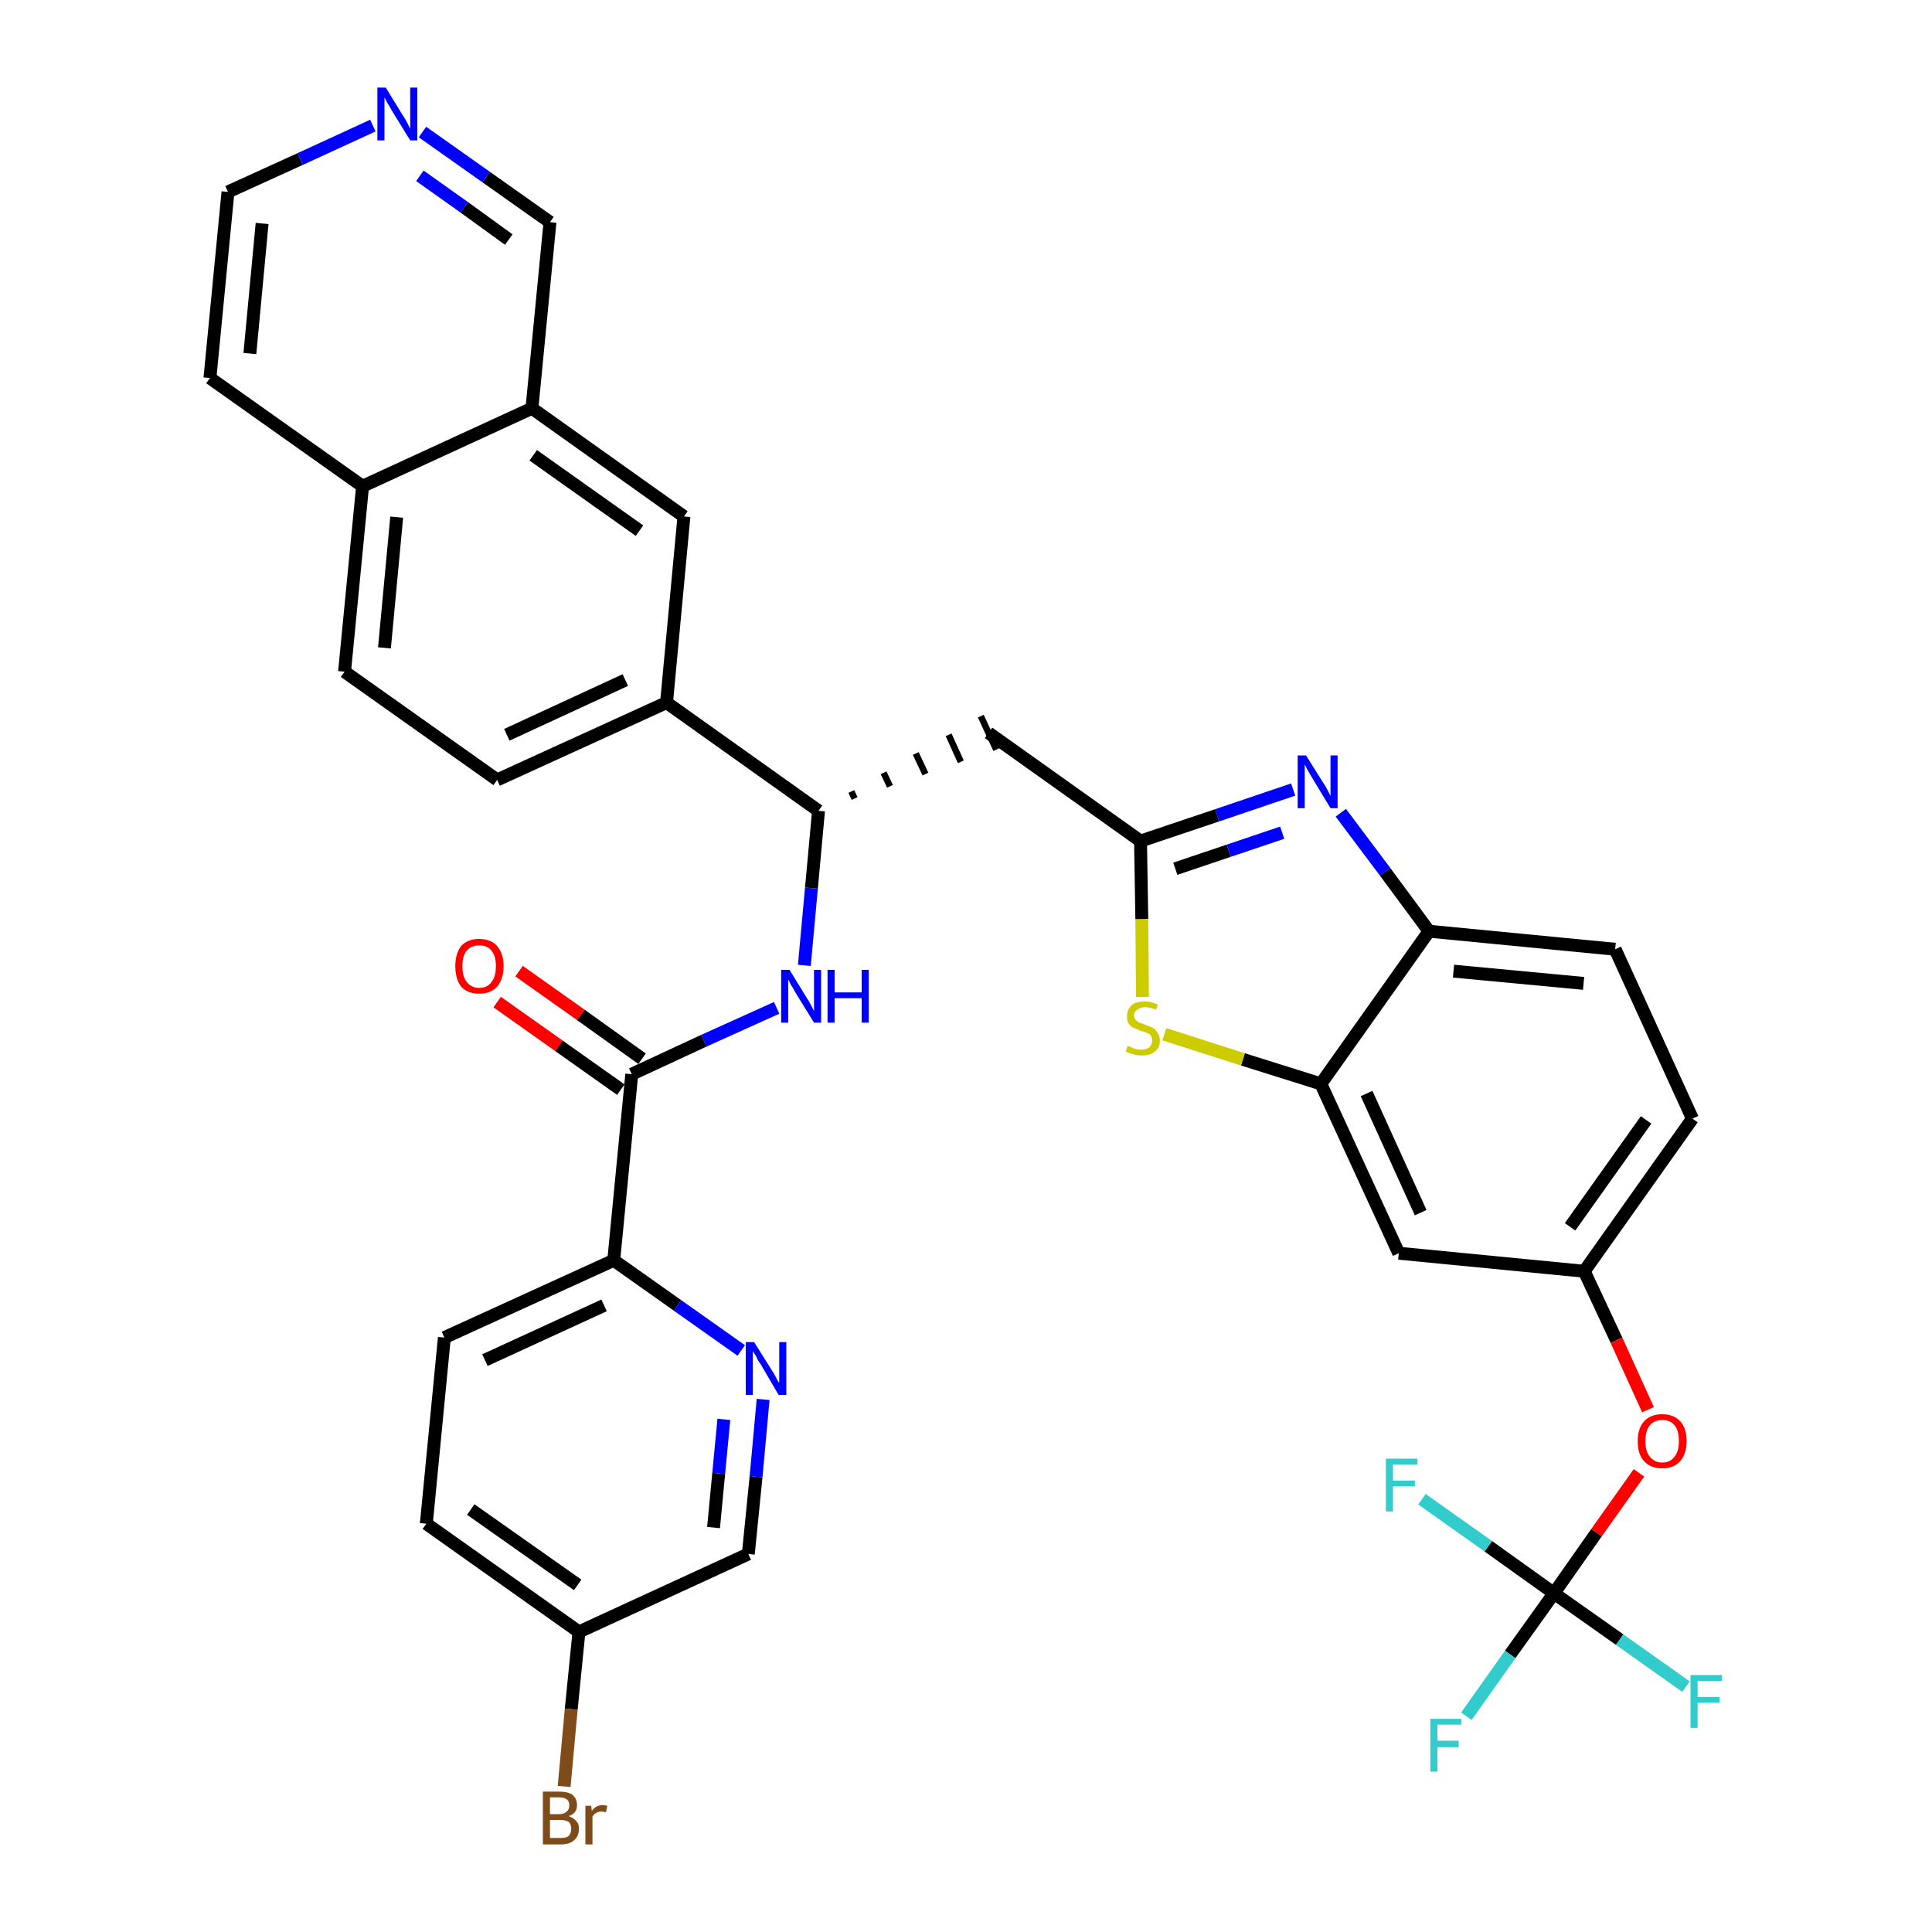 <?xml version='1.0' encoding='iso-8859-1'?>
<svg version='1.1' baseProfile='full'
              xmlns='http://www.w3.org/2000/svg'
                      xmlns:rdkit='http://www.rdkit.org/xml'
                      xmlns:xlink='http://www.w3.org/1999/xlink'
                  xml:space='preserve'
width='300px' height='300px' viewBox='0 0 300 300'>
<!-- END OF HEADER -->
<path class='bond-0 atom-0 atom-1' d='M 77.2,155.6 L 86.8,162.4' style='fill:none;fill-rule:evenodd;stroke:#FF0000;stroke-width:2.0px;stroke-linecap:butt;stroke-linejoin:miter;stroke-opacity:1' />
<path class='bond-0 atom-0 atom-1' d='M 86.8,162.4 L 96.4,169.2' style='fill:none;fill-rule:evenodd;stroke:#000000;stroke-width:2.0px;stroke-linecap:butt;stroke-linejoin:miter;stroke-opacity:1' />
<path class='bond-0 atom-0 atom-1' d='M 80.6,150.8 L 90.2,157.6' style='fill:none;fill-rule:evenodd;stroke:#FF0000;stroke-width:2.0px;stroke-linecap:butt;stroke-linejoin:miter;stroke-opacity:1' />
<path class='bond-0 atom-0 atom-1' d='M 90.2,157.6 L 99.7,164.4' style='fill:none;fill-rule:evenodd;stroke:#000000;stroke-width:2.0px;stroke-linecap:butt;stroke-linejoin:miter;stroke-opacity:1' />
<path class='bond-1 atom-1 atom-2' d='M 98.1,166.8 L 109.3,161.6' style='fill:none;fill-rule:evenodd;stroke:#000000;stroke-width:2.0px;stroke-linecap:butt;stroke-linejoin:miter;stroke-opacity:1' />
<path class='bond-1 atom-1 atom-2' d='M 109.3,161.6 L 120.6,156.5' style='fill:none;fill-rule:evenodd;stroke:#0000FF;stroke-width:2.0px;stroke-linecap:butt;stroke-linejoin:miter;stroke-opacity:1' />
<path class='bond-28 atom-1 atom-29' d='M 98.1,166.8 L 95.3,195.7' style='fill:none;fill-rule:evenodd;stroke:#000000;stroke-width:2.0px;stroke-linecap:butt;stroke-linejoin:miter;stroke-opacity:1' />
<path class='bond-2 atom-2 atom-3' d='M 124.9,149.9 L 126.0,137.9' style='fill:none;fill-rule:evenodd;stroke:#0000FF;stroke-width:2.0px;stroke-linecap:butt;stroke-linejoin:miter;stroke-opacity:1' />
<path class='bond-2 atom-2 atom-3' d='M 126.0,137.9 L 127.1,125.9' style='fill:none;fill-rule:evenodd;stroke:#000000;stroke-width:2.0px;stroke-linecap:butt;stroke-linejoin:miter;stroke-opacity:1' />
<path class='bond-3 atom-3 atom-4' d='M 132.7,124.0 L 132.2,122.9' style='fill:none;fill-rule:evenodd;stroke:#000000;stroke-width:1.0px;stroke-linecap:butt;stroke-linejoin:miter;stroke-opacity:1' />
<path class='bond-3 atom-3 atom-4' d='M 138.2,122.1 L 137.2,120.0' style='fill:none;fill-rule:evenodd;stroke:#000000;stroke-width:1.0px;stroke-linecap:butt;stroke-linejoin:miter;stroke-opacity:1' />
<path class='bond-3 atom-3 atom-4' d='M 143.7,120.2 L 142.2,117.0' style='fill:none;fill-rule:evenodd;stroke:#000000;stroke-width:1.0px;stroke-linecap:butt;stroke-linejoin:miter;stroke-opacity:1' />
<path class='bond-3 atom-3 atom-4' d='M 149.2,118.3 L 147.3,114.1' style='fill:none;fill-rule:evenodd;stroke:#000000;stroke-width:1.0px;stroke-linecap:butt;stroke-linejoin:miter;stroke-opacity:1' />
<path class='bond-3 atom-3 atom-4' d='M 154.7,116.4 L 152.3,111.2' style='fill:none;fill-rule:evenodd;stroke:#000000;stroke-width:1.0px;stroke-linecap:butt;stroke-linejoin:miter;stroke-opacity:1' />
<path class='bond-18 atom-3 atom-19' d='M 127.1,125.9 L 103.5,109.1' style='fill:none;fill-rule:evenodd;stroke:#000000;stroke-width:2.0px;stroke-linecap:butt;stroke-linejoin:miter;stroke-opacity:1' />
<path class='bond-4 atom-4 atom-5' d='M 153.5,113.8 L 177.1,130.6' style='fill:none;fill-rule:evenodd;stroke:#000000;stroke-width:2.0px;stroke-linecap:butt;stroke-linejoin:miter;stroke-opacity:1' />
<path class='bond-5 atom-5 atom-6' d='M 177.1,130.6 L 189.0,126.6' style='fill:none;fill-rule:evenodd;stroke:#000000;stroke-width:2.0px;stroke-linecap:butt;stroke-linejoin:miter;stroke-opacity:1' />
<path class='bond-5 atom-5 atom-6' d='M 189.0,126.6 L 200.8,122.6' style='fill:none;fill-rule:evenodd;stroke:#0000FF;stroke-width:2.0px;stroke-linecap:butt;stroke-linejoin:miter;stroke-opacity:1' />
<path class='bond-5 atom-5 atom-6' d='M 182.5,134.9 L 190.8,132.1' style='fill:none;fill-rule:evenodd;stroke:#000000;stroke-width:2.0px;stroke-linecap:butt;stroke-linejoin:miter;stroke-opacity:1' />
<path class='bond-5 atom-5 atom-6' d='M 190.8,132.1 L 199.1,129.3' style='fill:none;fill-rule:evenodd;stroke:#0000FF;stroke-width:2.0px;stroke-linecap:butt;stroke-linejoin:miter;stroke-opacity:1' />
<path class='bond-35 atom-18 atom-5' d='M 177.4,154.8 L 177.3,142.7' style='fill:none;fill-rule:evenodd;stroke:#CCCC00;stroke-width:2.0px;stroke-linecap:butt;stroke-linejoin:miter;stroke-opacity:1' />
<path class='bond-35 atom-18 atom-5' d='M 177.3,142.7 L 177.1,130.6' style='fill:none;fill-rule:evenodd;stroke:#000000;stroke-width:2.0px;stroke-linecap:butt;stroke-linejoin:miter;stroke-opacity:1' />
<path class='bond-6 atom-6 atom-7' d='M 208.2,126.2 L 215.1,135.4' style='fill:none;fill-rule:evenodd;stroke:#0000FF;stroke-width:2.0px;stroke-linecap:butt;stroke-linejoin:miter;stroke-opacity:1' />
<path class='bond-6 atom-6 atom-7' d='M 215.1,135.4 L 221.9,144.6' style='fill:none;fill-rule:evenodd;stroke:#000000;stroke-width:2.0px;stroke-linecap:butt;stroke-linejoin:miter;stroke-opacity:1' />
<path class='bond-7 atom-7 atom-8' d='M 221.9,144.6 L 250.8,147.4' style='fill:none;fill-rule:evenodd;stroke:#000000;stroke-width:2.0px;stroke-linecap:butt;stroke-linejoin:miter;stroke-opacity:1' />
<path class='bond-7 atom-7 atom-8' d='M 225.7,150.8 L 245.9,152.7' style='fill:none;fill-rule:evenodd;stroke:#000000;stroke-width:2.0px;stroke-linecap:butt;stroke-linejoin:miter;stroke-opacity:1' />
<path class='bond-38 atom-17 atom-7' d='M 205.1,168.3 L 221.9,144.6' style='fill:none;fill-rule:evenodd;stroke:#000000;stroke-width:2.0px;stroke-linecap:butt;stroke-linejoin:miter;stroke-opacity:1' />
<path class='bond-8 atom-8 atom-9' d='M 250.8,147.4 L 262.8,173.7' style='fill:none;fill-rule:evenodd;stroke:#000000;stroke-width:2.0px;stroke-linecap:butt;stroke-linejoin:miter;stroke-opacity:1' />
<path class='bond-9 atom-9 atom-10' d='M 262.8,173.7 L 246.0,197.4' style='fill:none;fill-rule:evenodd;stroke:#000000;stroke-width:2.0px;stroke-linecap:butt;stroke-linejoin:miter;stroke-opacity:1' />
<path class='bond-9 atom-9 atom-10' d='M 255.6,173.9 L 243.8,190.5' style='fill:none;fill-rule:evenodd;stroke:#000000;stroke-width:2.0px;stroke-linecap:butt;stroke-linejoin:miter;stroke-opacity:1' />
<path class='bond-10 atom-10 atom-11' d='M 246.0,197.4 L 251.0,208.1' style='fill:none;fill-rule:evenodd;stroke:#000000;stroke-width:2.0px;stroke-linecap:butt;stroke-linejoin:miter;stroke-opacity:1' />
<path class='bond-10 atom-10 atom-11' d='M 251.0,208.1 L 255.9,218.9' style='fill:none;fill-rule:evenodd;stroke:#FF0000;stroke-width:2.0px;stroke-linecap:butt;stroke-linejoin:miter;stroke-opacity:1' />
<path class='bond-15 atom-10 atom-16' d='M 246.0,197.4 L 217.2,194.6' style='fill:none;fill-rule:evenodd;stroke:#000000;stroke-width:2.0px;stroke-linecap:butt;stroke-linejoin:miter;stroke-opacity:1' />
<path class='bond-11 atom-11 atom-12' d='M 254.5,228.7 L 247.9,238.0' style='fill:none;fill-rule:evenodd;stroke:#FF0000;stroke-width:2.0px;stroke-linecap:butt;stroke-linejoin:miter;stroke-opacity:1' />
<path class='bond-11 atom-11 atom-12' d='M 247.9,238.0 L 241.3,247.4' style='fill:none;fill-rule:evenodd;stroke:#000000;stroke-width:2.0px;stroke-linecap:butt;stroke-linejoin:miter;stroke-opacity:1' />
<path class='bond-12 atom-12 atom-13' d='M 241.3,247.4 L 234.5,256.9' style='fill:none;fill-rule:evenodd;stroke:#000000;stroke-width:2.0px;stroke-linecap:butt;stroke-linejoin:miter;stroke-opacity:1' />
<path class='bond-12 atom-12 atom-13' d='M 234.5,256.9 L 227.7,266.5' style='fill:none;fill-rule:evenodd;stroke:#33CCCC;stroke-width:2.0px;stroke-linecap:butt;stroke-linejoin:miter;stroke-opacity:1' />
<path class='bond-13 atom-12 atom-14' d='M 241.3,247.4 L 251.5,254.6' style='fill:none;fill-rule:evenodd;stroke:#000000;stroke-width:2.0px;stroke-linecap:butt;stroke-linejoin:miter;stroke-opacity:1' />
<path class='bond-13 atom-12 atom-14' d='M 251.5,254.6 L 261.8,261.9' style='fill:none;fill-rule:evenodd;stroke:#33CCCC;stroke-width:2.0px;stroke-linecap:butt;stroke-linejoin:miter;stroke-opacity:1' />
<path class='bond-14 atom-12 atom-15' d='M 241.3,247.4 L 231.1,240.1' style='fill:none;fill-rule:evenodd;stroke:#000000;stroke-width:2.0px;stroke-linecap:butt;stroke-linejoin:miter;stroke-opacity:1' />
<path class='bond-14 atom-12 atom-15' d='M 231.1,240.1 L 220.8,232.8' style='fill:none;fill-rule:evenodd;stroke:#33CCCC;stroke-width:2.0px;stroke-linecap:butt;stroke-linejoin:miter;stroke-opacity:1' />
<path class='bond-16 atom-16 atom-17' d='M 217.2,194.6 L 205.1,168.3' style='fill:none;fill-rule:evenodd;stroke:#000000;stroke-width:2.0px;stroke-linecap:butt;stroke-linejoin:miter;stroke-opacity:1' />
<path class='bond-16 atom-16 atom-17' d='M 220.6,188.3 L 212.2,169.8' style='fill:none;fill-rule:evenodd;stroke:#000000;stroke-width:2.0px;stroke-linecap:butt;stroke-linejoin:miter;stroke-opacity:1' />
<path class='bond-17 atom-17 atom-18' d='M 205.1,168.3 L 193.0,164.5' style='fill:none;fill-rule:evenodd;stroke:#000000;stroke-width:2.0px;stroke-linecap:butt;stroke-linejoin:miter;stroke-opacity:1' />
<path class='bond-17 atom-17 atom-18' d='M 193.0,164.5 L 180.8,160.6' style='fill:none;fill-rule:evenodd;stroke:#CCCC00;stroke-width:2.0px;stroke-linecap:butt;stroke-linejoin:miter;stroke-opacity:1' />
<path class='bond-19 atom-19 atom-20' d='M 103.5,109.1 L 77.2,121.1' style='fill:none;fill-rule:evenodd;stroke:#000000;stroke-width:2.0px;stroke-linecap:butt;stroke-linejoin:miter;stroke-opacity:1' />
<path class='bond-19 atom-19 atom-20' d='M 97.1,105.6 L 78.7,114.1' style='fill:none;fill-rule:evenodd;stroke:#000000;stroke-width:2.0px;stroke-linecap:butt;stroke-linejoin:miter;stroke-opacity:1' />
<path class='bond-36 atom-28 atom-19' d='M 106.2,80.2 L 103.5,109.1' style='fill:none;fill-rule:evenodd;stroke:#000000;stroke-width:2.0px;stroke-linecap:butt;stroke-linejoin:miter;stroke-opacity:1' />
<path class='bond-20 atom-20 atom-21' d='M 77.2,121.1 L 53.5,104.3' style='fill:none;fill-rule:evenodd;stroke:#000000;stroke-width:2.0px;stroke-linecap:butt;stroke-linejoin:miter;stroke-opacity:1' />
<path class='bond-21 atom-21 atom-22' d='M 53.5,104.3 L 56.3,75.5' style='fill:none;fill-rule:evenodd;stroke:#000000;stroke-width:2.0px;stroke-linecap:butt;stroke-linejoin:miter;stroke-opacity:1' />
<path class='bond-21 atom-21 atom-22' d='M 59.7,100.6 L 61.6,80.3' style='fill:none;fill-rule:evenodd;stroke:#000000;stroke-width:2.0px;stroke-linecap:butt;stroke-linejoin:miter;stroke-opacity:1' />
<path class='bond-22 atom-22 atom-23' d='M 56.3,75.5 L 32.6,58.7' style='fill:none;fill-rule:evenodd;stroke:#000000;stroke-width:2.0px;stroke-linecap:butt;stroke-linejoin:miter;stroke-opacity:1' />
<path class='bond-39 atom-27 atom-22' d='M 82.6,63.4 L 56.3,75.5' style='fill:none;fill-rule:evenodd;stroke:#000000;stroke-width:2.0px;stroke-linecap:butt;stroke-linejoin:miter;stroke-opacity:1' />
<path class='bond-23 atom-23 atom-24' d='M 32.6,58.7 L 35.4,29.8' style='fill:none;fill-rule:evenodd;stroke:#000000;stroke-width:2.0px;stroke-linecap:butt;stroke-linejoin:miter;stroke-opacity:1' />
<path class='bond-23 atom-23 atom-24' d='M 38.8,54.9 L 40.7,34.7' style='fill:none;fill-rule:evenodd;stroke:#000000;stroke-width:2.0px;stroke-linecap:butt;stroke-linejoin:miter;stroke-opacity:1' />
<path class='bond-24 atom-24 atom-25' d='M 35.4,29.8 L 46.6,24.7' style='fill:none;fill-rule:evenodd;stroke:#000000;stroke-width:2.0px;stroke-linecap:butt;stroke-linejoin:miter;stroke-opacity:1' />
<path class='bond-24 atom-24 atom-25' d='M 46.6,24.7 L 57.9,19.5' style='fill:none;fill-rule:evenodd;stroke:#0000FF;stroke-width:2.0px;stroke-linecap:butt;stroke-linejoin:miter;stroke-opacity:1' />
<path class='bond-25 atom-25 atom-26' d='M 65.6,20.5 L 75.5,27.5' style='fill:none;fill-rule:evenodd;stroke:#0000FF;stroke-width:2.0px;stroke-linecap:butt;stroke-linejoin:miter;stroke-opacity:1' />
<path class='bond-25 atom-25 atom-26' d='M 75.5,27.5 L 85.4,34.5' style='fill:none;fill-rule:evenodd;stroke:#000000;stroke-width:2.0px;stroke-linecap:butt;stroke-linejoin:miter;stroke-opacity:1' />
<path class='bond-25 atom-25 atom-26' d='M 65.2,27.3 L 72.1,32.2' style='fill:none;fill-rule:evenodd;stroke:#0000FF;stroke-width:2.0px;stroke-linecap:butt;stroke-linejoin:miter;stroke-opacity:1' />
<path class='bond-25 atom-25 atom-26' d='M 72.1,32.2 L 79.0,37.2' style='fill:none;fill-rule:evenodd;stroke:#000000;stroke-width:2.0px;stroke-linecap:butt;stroke-linejoin:miter;stroke-opacity:1' />
<path class='bond-26 atom-26 atom-27' d='M 85.4,34.5 L 82.6,63.4' style='fill:none;fill-rule:evenodd;stroke:#000000;stroke-width:2.0px;stroke-linecap:butt;stroke-linejoin:miter;stroke-opacity:1' />
<path class='bond-27 atom-27 atom-28' d='M 82.6,63.4 L 106.2,80.2' style='fill:none;fill-rule:evenodd;stroke:#000000;stroke-width:2.0px;stroke-linecap:butt;stroke-linejoin:miter;stroke-opacity:1' />
<path class='bond-27 atom-27 atom-28' d='M 82.8,70.7 L 99.3,82.4' style='fill:none;fill-rule:evenodd;stroke:#000000;stroke-width:2.0px;stroke-linecap:butt;stroke-linejoin:miter;stroke-opacity:1' />
<path class='bond-29 atom-29 atom-30' d='M 95.3,195.7 L 69.0,207.7' style='fill:none;fill-rule:evenodd;stroke:#000000;stroke-width:2.0px;stroke-linecap:butt;stroke-linejoin:miter;stroke-opacity:1' />
<path class='bond-29 atom-29 atom-30' d='M 93.8,202.7 L 75.3,211.2' style='fill:none;fill-rule:evenodd;stroke:#000000;stroke-width:2.0px;stroke-linecap:butt;stroke-linejoin:miter;stroke-opacity:1' />
<path class='bond-37 atom-35 atom-29' d='M 115.1,209.7 L 105.2,202.7' style='fill:none;fill-rule:evenodd;stroke:#0000FF;stroke-width:2.0px;stroke-linecap:butt;stroke-linejoin:miter;stroke-opacity:1' />
<path class='bond-37 atom-35 atom-29' d='M 105.2,202.7 L 95.3,195.7' style='fill:none;fill-rule:evenodd;stroke:#000000;stroke-width:2.0px;stroke-linecap:butt;stroke-linejoin:miter;stroke-opacity:1' />
<path class='bond-30 atom-30 atom-31' d='M 69.0,207.7 L 66.2,236.6' style='fill:none;fill-rule:evenodd;stroke:#000000;stroke-width:2.0px;stroke-linecap:butt;stroke-linejoin:miter;stroke-opacity:1' />
<path class='bond-31 atom-31 atom-32' d='M 66.2,236.6 L 89.9,253.4' style='fill:none;fill-rule:evenodd;stroke:#000000;stroke-width:2.0px;stroke-linecap:butt;stroke-linejoin:miter;stroke-opacity:1' />
<path class='bond-31 atom-31 atom-32' d='M 73.1,234.4 L 89.7,246.1' style='fill:none;fill-rule:evenodd;stroke:#000000;stroke-width:2.0px;stroke-linecap:butt;stroke-linejoin:miter;stroke-opacity:1' />
<path class='bond-32 atom-32 atom-33' d='M 89.9,253.4 L 88.7,265.4' style='fill:none;fill-rule:evenodd;stroke:#000000;stroke-width:2.0px;stroke-linecap:butt;stroke-linejoin:miter;stroke-opacity:1' />
<path class='bond-32 atom-32 atom-33' d='M 88.7,265.4 L 87.6,277.4' style='fill:none;fill-rule:evenodd;stroke:#7F4C19;stroke-width:2.0px;stroke-linecap:butt;stroke-linejoin:miter;stroke-opacity:1' />
<path class='bond-33 atom-32 atom-34' d='M 89.9,253.4 L 116.2,241.3' style='fill:none;fill-rule:evenodd;stroke:#000000;stroke-width:2.0px;stroke-linecap:butt;stroke-linejoin:miter;stroke-opacity:1' />
<path class='bond-34 atom-34 atom-35' d='M 116.2,241.3 L 117.4,229.3' style='fill:none;fill-rule:evenodd;stroke:#000000;stroke-width:2.0px;stroke-linecap:butt;stroke-linejoin:miter;stroke-opacity:1' />
<path class='bond-34 atom-34 atom-35' d='M 117.4,229.3 L 118.5,217.3' style='fill:none;fill-rule:evenodd;stroke:#0000FF;stroke-width:2.0px;stroke-linecap:butt;stroke-linejoin:miter;stroke-opacity:1' />
<path class='bond-34 atom-34 atom-35' d='M 110.8,237.2 L 111.6,228.8' style='fill:none;fill-rule:evenodd;stroke:#000000;stroke-width:2.0px;stroke-linecap:butt;stroke-linejoin:miter;stroke-opacity:1' />
<path class='bond-34 atom-34 atom-35' d='M 111.6,228.8 L 112.4,220.4' style='fill:none;fill-rule:evenodd;stroke:#0000FF;stroke-width:2.0px;stroke-linecap:butt;stroke-linejoin:miter;stroke-opacity:1' />
<path  class='atom-0' d='M 70.7 150.0
Q 70.7 148.1, 71.6 146.9
Q 72.6 145.8, 74.4 145.8
Q 76.2 145.8, 77.2 146.9
Q 78.2 148.1, 78.2 150.0
Q 78.2 152.0, 77.2 153.2
Q 76.2 154.3, 74.4 154.3
Q 72.6 154.3, 71.6 153.2
Q 70.7 152.0, 70.7 150.0
M 74.4 153.4
Q 75.7 153.4, 76.3 152.5
Q 77.0 151.7, 77.0 150.0
Q 77.0 148.4, 76.3 147.6
Q 75.7 146.8, 74.4 146.8
Q 73.2 146.8, 72.5 147.6
Q 71.8 148.4, 71.8 150.0
Q 71.8 151.7, 72.5 152.5
Q 73.2 153.4, 74.4 153.4
' fill='#FF0000'/>
<path  class='atom-2' d='M 122.6 150.6
L 125.3 155.0
Q 125.6 155.4, 126.0 156.2
Q 126.4 157.0, 126.4 157.0
L 126.4 150.6
L 127.5 150.6
L 127.5 158.8
L 126.4 158.8
L 123.5 154.1
Q 123.2 153.5, 122.8 152.9
Q 122.5 152.3, 122.4 152.1
L 122.4 158.8
L 121.3 158.8
L 121.3 150.6
L 122.6 150.6
' fill='#0000FF'/>
<path  class='atom-2' d='M 128.5 150.6
L 129.6 150.6
L 129.6 154.1
L 133.8 154.1
L 133.8 150.6
L 134.9 150.6
L 134.9 158.8
L 133.8 158.8
L 133.8 155.0
L 129.6 155.0
L 129.6 158.8
L 128.5 158.8
L 128.5 150.6
' fill='#0000FF'/>
<path  class='atom-6' d='M 202.8 117.3
L 205.5 121.6
Q 205.8 122.0, 206.2 122.8
Q 206.6 123.6, 206.6 123.6
L 206.6 117.3
L 207.7 117.3
L 207.7 125.5
L 206.6 125.5
L 203.7 120.7
Q 203.4 120.2, 203.0 119.5
Q 202.7 118.9, 202.6 118.7
L 202.6 125.5
L 201.5 125.5
L 201.5 117.3
L 202.8 117.3
' fill='#0000FF'/>
<path  class='atom-11' d='M 254.3 223.8
Q 254.3 221.8, 255.3 220.7
Q 256.3 219.6, 258.1 219.6
Q 259.9 219.6, 260.9 220.7
Q 261.9 221.8, 261.9 223.8
Q 261.9 225.7, 260.9 226.9
Q 259.9 228.0, 258.1 228.0
Q 256.3 228.0, 255.3 226.9
Q 254.3 225.8, 254.3 223.8
M 258.1 227.1
Q 259.4 227.1, 260.0 226.2
Q 260.7 225.4, 260.7 223.8
Q 260.7 222.1, 260.0 221.3
Q 259.4 220.5, 258.1 220.5
Q 256.9 220.5, 256.2 221.3
Q 255.5 222.1, 255.5 223.8
Q 255.5 225.4, 256.2 226.2
Q 256.9 227.1, 258.1 227.1
' fill='#FF0000'/>
<path  class='atom-13' d='M 222.1 266.9
L 226.9 266.9
L 226.9 267.8
L 223.2 267.8
L 223.2 270.3
L 226.5 270.3
L 226.5 271.3
L 223.2 271.3
L 223.2 275.1
L 222.1 275.1
L 222.1 266.9
' fill='#33CCCC'/>
<path  class='atom-14' d='M 262.5 260.1
L 267.4 260.1
L 267.4 261.0
L 263.6 261.0
L 263.6 263.5
L 267.0 263.5
L 267.0 264.4
L 263.6 264.4
L 263.6 268.3
L 262.5 268.3
L 262.5 260.1
' fill='#33CCCC'/>
<path  class='atom-15' d='M 215.2 226.5
L 220.1 226.5
L 220.1 227.4
L 216.3 227.4
L 216.3 229.9
L 219.7 229.9
L 219.7 230.8
L 216.3 230.8
L 216.3 234.7
L 215.2 234.7
L 215.2 226.5
' fill='#33CCCC'/>
<path  class='atom-18' d='M 175.1 162.4
Q 175.2 162.4, 175.6 162.6
Q 176.0 162.8, 176.4 162.9
Q 176.8 163.0, 177.2 163.0
Q 178.0 163.0, 178.5 162.6
Q 178.9 162.2, 178.9 161.6
Q 178.9 161.1, 178.7 160.8
Q 178.5 160.5, 178.1 160.4
Q 177.8 160.2, 177.2 160.1
Q 176.5 159.8, 176.0 159.6
Q 175.6 159.4, 175.3 159.0
Q 175.0 158.6, 175.0 157.8
Q 175.0 156.8, 175.7 156.1
Q 176.4 155.5, 177.8 155.5
Q 178.7 155.5, 179.8 156.0
L 179.5 156.8
Q 178.6 156.4, 177.8 156.4
Q 177.0 156.4, 176.6 156.8
Q 176.1 157.1, 176.1 157.7
Q 176.1 158.1, 176.4 158.4
Q 176.6 158.6, 176.9 158.8
Q 177.3 158.9, 177.8 159.1
Q 178.6 159.4, 179.0 159.6
Q 179.4 159.8, 179.7 160.3
Q 180.1 160.8, 180.1 161.6
Q 180.1 162.7, 179.3 163.3
Q 178.6 163.9, 177.3 163.9
Q 176.6 163.9, 176.0 163.7
Q 175.5 163.6, 174.8 163.3
L 175.1 162.4
' fill='#CCCC00'/>
<path  class='atom-25' d='M 59.9 13.6
L 62.6 18.0
Q 62.9 18.4, 63.3 19.2
Q 63.7 20.0, 63.7 20.0
L 63.7 13.6
L 64.8 13.6
L 64.8 21.8
L 63.7 21.8
L 60.8 17.1
Q 60.5 16.5, 60.1 15.9
Q 59.8 15.3, 59.7 15.1
L 59.7 21.8
L 58.6 21.8
L 58.6 13.6
L 59.9 13.6
' fill='#0000FF'/>
<path  class='atom-33' d='M 88.3 282.0
Q 89.1 282.3, 89.5 282.8
Q 89.9 283.2, 89.9 283.9
Q 89.9 285.1, 89.2 285.7
Q 88.5 286.4, 87.1 286.4
L 84.3 286.4
L 84.3 278.2
L 86.8 278.2
Q 88.2 278.2, 88.9 278.7
Q 89.6 279.3, 89.6 280.3
Q 89.6 281.6, 88.3 282.0
M 85.4 279.1
L 85.4 281.7
L 86.8 281.7
Q 87.6 281.7, 88.0 281.3
Q 88.4 281.0, 88.4 280.3
Q 88.4 279.1, 86.8 279.1
L 85.4 279.1
M 87.1 285.4
Q 87.9 285.4, 88.3 285.1
Q 88.7 284.7, 88.7 283.9
Q 88.7 283.3, 88.3 282.9
Q 87.8 282.6, 86.9 282.6
L 85.4 282.6
L 85.4 285.4
L 87.1 285.4
' fill='#7F4C19'/>
<path  class='atom-33' d='M 91.8 280.4
L 91.9 281.2
Q 92.5 280.3, 93.6 280.3
Q 93.9 280.3, 94.3 280.4
L 94.1 281.4
Q 93.6 281.3, 93.4 281.3
Q 92.9 281.3, 92.6 281.5
Q 92.2 281.7, 92.0 282.1
L 92.0 286.4
L 90.9 286.4
L 90.9 280.4
L 91.8 280.4
' fill='#7F4C19'/>
<path  class='atom-35' d='M 117.1 208.4
L 119.8 212.7
Q 120.1 213.1, 120.5 213.9
Q 120.9 214.7, 121.0 214.7
L 121.0 208.4
L 122.1 208.4
L 122.1 216.6
L 120.9 216.6
L 118.1 211.8
Q 117.7 211.3, 117.4 210.6
Q 117.0 210.0, 116.9 209.8
L 116.9 216.6
L 115.8 216.6
L 115.8 208.4
L 117.1 208.4
' fill='#0000FF'/>
</svg>
